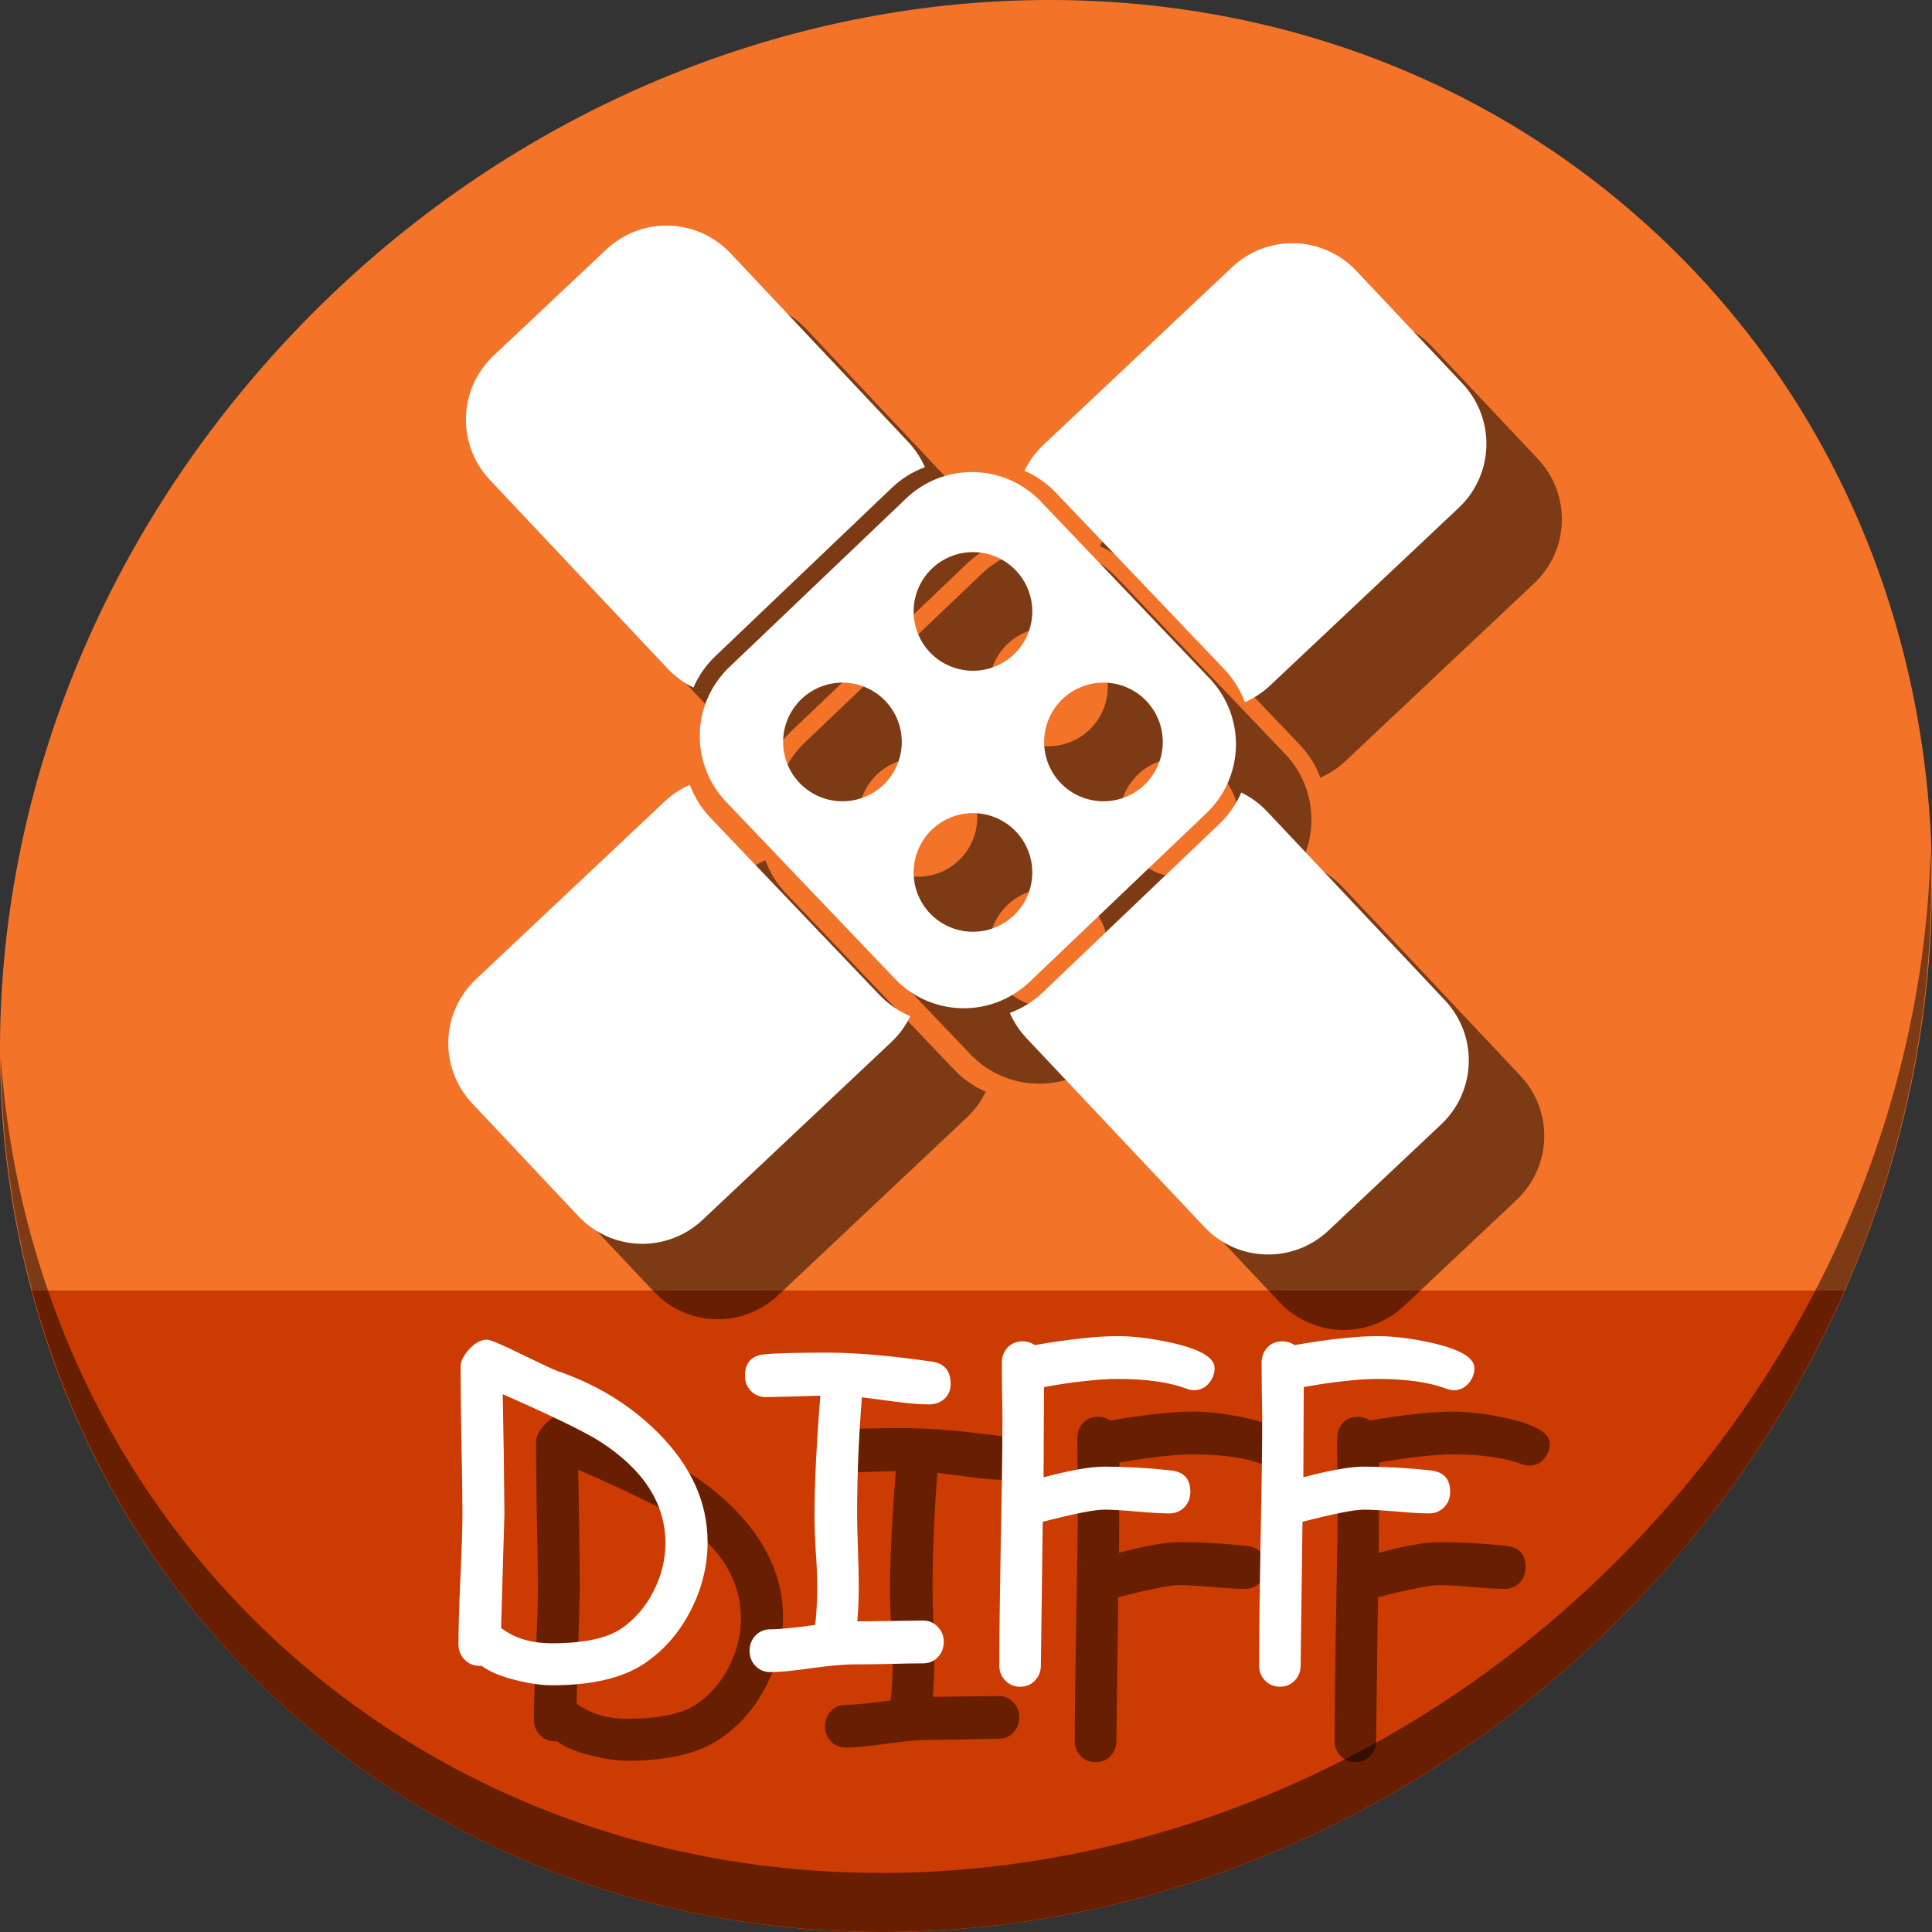 <?xml version="1.0" encoding="UTF-8" standalone="no"?>
<!-- Created with Inkscape (http://www.inkscape.org/) -->

<svg
   xmlns:dc="http://purl.org/dc/elements/1.1/"
   xmlns:cc="http://creativecommons.org/ns#"
   xmlns:rdf="http://www.w3.org/1999/02/22-rdf-syntax-ns#"
   xmlns:svg="http://www.w3.org/2000/svg"
   xmlns="http://www.w3.org/2000/svg"
   xmlns:sodipodi="http://sodipodi.sourceforge.net/DTD/sodipodi-0.dtd"
   xmlns:inkscape="http://www.inkscape.org/namespaces/inkscape"
   width="512"
   height="512"
   id="svg2"
   version="1.1"
   inkscape:version="0.92.2 5c3e80d, 2017-08-06"
   sodipodi:docname="text-x-patch.svg">
  <rect width="100%" height="100%" fill="#333333" stroke="none"/>
  <defs
     id="defs4" />
  <sodipodi:namedview
     id="base"
     pagecolor="#ffffff"
     bordercolor="#666666"
     borderopacity="1.0"
     inkscape:pageopacity="0.0"
     inkscape:pageshadow="2"
     inkscape:zoom="0.21448905"
     inkscape:cx="840.96104"
     inkscape:cy="-325.5462"
     inkscape:document-units="px"
     inkscape:current-layer="layer1"
     showgrid="false"
     inkscape:window-width="1366"
     inkscape:window-height="717"
     inkscape:window-x="0"
     inkscape:window-y="24"
     inkscape:window-maximized="1"
     inkscape:snap-global="false"
     showguides="false" />
  <g
     inkscape:label="Layer 1"
     inkscape:groupmode="layer"
     id="layer1"
     transform="translate(0,-540.362)">
    <g
       id="g891">
      <path
         id="path931"
         d="m 432.913,596.836 c 102.193,88.575 105.827,249.7 8.117,359.899 C 343.32,1066.934 181.28,1084.463 79.087,995.888 -23.106,907.314 -26.74,746.189 70.97,635.989 168.68,525.79 330.72,508.262 432.913,596.836 Z"
         inkscape:connector-curvature="0"
         style="fill:#f37329;fill-opacity:1;stroke-width:11.11" />
      <path
         sodipodi:nodetypes="csscc"
         inkscape:connector-curvature="0"
         id="path933"
         d="m 8.365,882.362 c 11.584,43.152 35.186,82.726 70.721,113.525 102.193,88.575 264.233,71.047 361.943,-39.152 20.351,-22.952 36.29,-48.118 47.873,-74.373 z"
         style="fill:#cc3b02;fill-opacity:1;stroke:none;stroke-width:1px;stroke-linecap:butt;stroke-linejoin:miter;stroke-opacity:1" />
      <path
         id="path935"
         d="M 511.635,765.266 C 510.084,826.577 486.474,889.42 440.669,941.08 342.959,1051.279 180.919,1068.808 78.726,980.234 30.827,938.718 4.497,881.285 0.194,820.591 0.799,886.948 27.117,950.844 79.079,995.881 181.272,1084.456 343.32,1066.918 441.022,956.728 490.727,900.67 514.027,831.437 511.635,765.266 Z"
         inkscape:connector-curvature="0"
         style="opacity:1;stroke-width:11.11;fill:#000000;fill-opacity:0.49" />
      <g
         id="g931"
         style="fill:#000000;fill-opacity:0.49"
         transform="matrix(1.048,0,0,1.048,-563.573,-184.82)">
        <path
           id="path921"
           transform="translate(0,552.362)"
           d="m 802.033,278.072 c -5.786,0.141 -11.543,2.361 -16.08,6.689 l -44.648,42.594 c -9.679,9.234 -10.038,24.46 -0.805,34.139 l 42.596,44.65 c 9.234,9.679 24.46,10.036 34.139,0.803 l 44.648,-42.594 c 9.679,-9.234 10.038,-24.46 0.805,-34.139 l -42.596,-44.648 c -4.905,-5.142 -11.501,-7.654 -18.059,-7.494 z m 0.844,20.236 a 15,15 0 0 1 15,15 15,15 0 0 1 -15,15 15,15 0 0 1 -15,-15 15,15 0 0 1 15,-15 z m -33,33 a 15,15 0 0 1 15,15 15,15 0 0 1 -15,15 15,15 0 0 1 -15,-15 15,15 0 0 1 15,-15 z m 66,0 a 15,15 0 0 1 15,15 15,15 0 0 1 -15,15 15,15 0 0 1 -15,-15 15,15 0 0 1 15,-15 z m -33,33 a 15,15 0 0 1 15,15 15,15 0 0 1 -15,15 15,15 0 0 1 -15,-15 15,15 0 0 1 15,-15 z"
           style="fill:#000000;fill-opacity:0.49;stroke:none;stroke-width:4.068;stroke-miterlimit:4;stroke-dasharray:none;stroke-opacity:1"
           inkscape:connector-curvature="0" />
        <path
           inkscape:connector-curvature="0"
           id="path923"
           d="m 731.289,909.509 c -2.29,1 -4.453,2.404 -6.381,4.221 l -47.691,44.924 c -8.974,8.453 -9.392,22.483 -0.939,31.457 l 26.799,28.449 c 8.453,8.974 22.483,9.392 31.457,0.939 l 47.689,-44.924 c 2.049,-1.93 3.648,-4.152 4.801,-6.537 -2.899,-1.251 -5.604,-3.095 -7.928,-5.531 L 736.5,917.856 c -2.368,-2.482 -4.1,-5.331 -5.211,-8.348 z"
           style="fill:#000000;fill-opacity:0.49;stroke:none;stroke-width:3.78;stroke-miterlimit:4;stroke-dasharray:none;stroke-opacity:1" />
        <path
           style="fill:#000000;fill-opacity:0.49;stroke:none;stroke-width:3.78;stroke-miterlimit:4;stroke-dasharray:none;stroke-opacity:1"
           d="m 790.725,829.185 c -1,-2.29 -2.404,-4.453 -4.221,-6.381 l -44.924,-47.691 c -8.453,-8.974 -22.483,-9.392 -31.457,-0.939 l -28.449,26.799 c -8.974,8.453 -9.392,22.483 -0.939,31.457 l 44.924,47.689 c 1.93,2.049 4.152,3.648 6.537,4.801 1.251,-2.899 3.095,-5.604 5.531,-7.928 l 44.65,-42.596 c 2.482,-2.368 5.331,-4.1 8.348,-5.211 z"
           id="path925"
           inkscape:connector-curvature="0" />
        <path
           inkscape:connector-curvature="0"
           id="path927"
           d="m 871.632,888.621 c 2.29,-1 4.453,-2.404 6.381,-4.221 l 47.691,-44.924 c 8.974,-8.453 9.392,-22.483 0.939,-31.457 l -26.799,-28.449 c -8.453,-8.974 -22.483,-9.392 -31.457,-0.939 l -47.689,44.924 c -2.049,1.93 -3.648,4.152 -4.801,6.537 2.899,1.251 5.604,3.095 7.928,5.531 l 42.596,44.65 c 2.368,2.482 4.1,5.331 5.211,8.348 z"
           style="fill:#000000;fill-opacity:0.49;stroke:none;stroke-width:3.78;stroke-miterlimit:4;stroke-dasharray:none;stroke-opacity:1" />
        <path
           style="fill:#000000;fill-opacity:0.49;stroke:none;stroke-width:3.78;stroke-miterlimit:4;stroke-dasharray:none;stroke-opacity:1"
           d="m 812.196,967.196 c 1,2.29 2.404,4.453 4.221,6.381 l 44.924,47.691 c 8.453,8.974 22.483,9.392 31.457,0.939 l 28.449,-26.799 c 8.974,-8.453 9.392,-22.483 0.939,-31.457 l -44.924,-47.689 c -1.93,-2.049 -4.152,-3.648 -6.537,-4.801 -1.251,2.899 -3.095,5.604 -5.531,7.928 l -44.65,42.596 c -2.482,2.368 -5.331,4.1 -8.348,5.211 z"
           id="path929"
           inkscape:connector-curvature="0" />
      </g>
      <g
         transform="matrix(1.048,0,0,1.048,-583.573,-204.82)"
         style="fill:#ffffff"
         id="g909">
        <path
           inkscape:connector-curvature="0"
           style="fill:#ffffff;fill-opacity:1;stroke:none;stroke-width:4.068;stroke-miterlimit:4;stroke-dasharray:none;stroke-opacity:1"
           d="m 802.033,278.072 c -5.786,0.141 -11.543,2.361 -16.08,6.689 l -44.648,42.594 c -9.679,9.234 -10.038,24.46 -0.805,34.139 l 42.596,44.65 c 9.234,9.679 24.46,10.036 34.139,0.803 l 44.648,-42.594 c 9.679,-9.234 10.038,-24.46 0.805,-34.139 l -42.596,-44.648 c -4.905,-5.142 -11.501,-7.654 -18.059,-7.494 z m 0.844,20.236 a 15,15 0 0 1 15,15 15,15 0 0 1 -15,15 15,15 0 0 1 -15,-15 15,15 0 0 1 15,-15 z m -33,33 a 15,15 0 0 1 15,15 15,15 0 0 1 -15,15 15,15 0 0 1 -15,-15 15,15 0 0 1 15,-15 z m 66,0 a 15,15 0 0 1 15,15 15,15 0 0 1 -15,15 15,15 0 0 1 -15,-15 15,15 0 0 1 15,-15 z m -33,33 a 15,15 0 0 1 15,15 15,15 0 0 1 -15,15 15,15 0 0 1 -15,-15 15,15 0 0 1 15,-15 z"
           transform="translate(0,552.362)"
           id="rect869" />
        <path
           style="fill:#ffffff;fill-opacity:1;stroke:none;stroke-width:3.78;stroke-miterlimit:4;stroke-dasharray:none;stroke-opacity:1"
           d="m 731.289,909.509 c -2.29,1 -4.453,2.404 -6.381,4.221 l -47.691,44.924 c -8.974,8.453 -9.392,22.483 -0.939,31.457 l 26.799,28.449 c 8.453,8.974 22.483,9.392 31.457,0.939 l 47.689,-44.924 c 2.049,-1.93 3.648,-4.152 4.801,-6.537 -2.899,-1.251 -5.604,-3.095 -7.928,-5.531 L 736.5,917.856 c -2.368,-2.482 -4.1,-5.331 -5.211,-8.348 z"
           id="rect893"
           inkscape:connector-curvature="0" />
        <path
           inkscape:connector-curvature="0"
           id="path898"
           d="m 790.725,829.185 c -1,-2.29 -2.404,-4.453 -4.221,-6.381 l -44.924,-47.691 c -8.453,-8.974 -22.483,-9.392 -31.457,-0.939 l -28.449,26.799 c -8.974,8.453 -9.392,22.483 -0.939,31.457 l 44.924,47.689 c 1.93,2.049 4.152,3.648 6.537,4.801 1.251,-2.899 3.095,-5.604 5.531,-7.928 l 44.65,-42.596 c 2.482,-2.368 5.331,-4.1 8.348,-5.211 z"
           style="fill:#ffffff;fill-opacity:1;stroke:none;stroke-width:3.78;stroke-miterlimit:4;stroke-dasharray:none;stroke-opacity:1" />
        <path
           style="fill:#ffffff;fill-opacity:1;stroke:none;stroke-width:3.78;stroke-miterlimit:4;stroke-dasharray:none;stroke-opacity:1"
           d="m 871.632,888.621 c 2.29,-1 4.453,-2.404 6.381,-4.221 l 47.691,-44.924 c 8.974,-8.453 9.392,-22.483 0.939,-31.457 l -26.799,-28.449 c -8.453,-8.974 -22.483,-9.392 -31.457,-0.939 l -47.689,44.924 c -2.049,1.93 -3.648,4.152 -4.801,6.537 2.899,1.251 5.604,3.095 7.928,5.531 l 42.596,44.65 c 2.368,2.482 4.1,5.331 5.211,8.348 z"
           id="path900"
           inkscape:connector-curvature="0" />
        <path
           inkscape:connector-curvature="0"
           id="path902"
           d="m 812.196,967.196 c 1,2.29 2.404,4.453 4.221,6.381 l 44.924,47.691 c 8.453,8.974 22.483,9.392 31.457,0.939 l 28.449,-26.799 c 8.974,-8.453 9.392,-22.483 0.939,-31.457 l -44.924,-47.689 c -1.93,-2.049 -4.152,-3.648 -6.537,-4.801 -1.251,2.899 -3.095,5.604 -5.531,7.928 l -44.65,42.596 c -2.482,2.368 -5.331,4.1 -8.348,5.211 z"
           style="fill:#ffffff;fill-opacity:1;stroke:none;stroke-width:3.78;stroke-miterlimit:4;stroke-dasharray:none;stroke-opacity:1" />
      </g>
      <g
         aria-label="DIFF"
         transform="translate(52.115,550.785)"
         style="font-style:normal;font-weight:normal;font-size:40px;line-height:1.25;font-family:sans-serif;letter-spacing:0px;word-spacing:0px;fill:#000000;fill-opacity:0.49;stroke:none"
         id="g958">
        <path
           d="m 138.802,450.324 q -8.577,5.866 -24.626,5.866 -4.04,0 -9.242,-1.273 -6.253,-1.494 -9.408,-3.874 h -0.553 q -2.38,0 -3.984,-1.66 -1.605,-1.66 -1.605,-4.04 0,-5.811 0.498,-17.376 0.553,-11.621 0.553,-17.432 0,-6.475 -0.277,-19.313 -0.221,-12.894 -0.221,-19.368 0,-2.269 2.324,-4.759 2.324,-2.49 4.648,-2.49 1.328,0 8.854,3.708 8.522,4.15 9.85,4.593 15.716,5.368 26.784,16.491 13.005,13.115 13.005,28.831 0,9.463 -4.482,18.151 -4.427,8.688 -12.119,13.945 z M 127.181,391.776 q -5.645,-3.708 -26.064,-12.728 l 0.277,15.938 0.166,15.882 -0.885,30.215 q 0.387,0.166 1.162,0.719 4.87,3.265 12.285,3.265 12.617,0 18.372,-3.874 5.368,-3.652 8.522,-9.795 3.21,-6.198 3.21,-12.894 0,-15.605 -17.044,-26.729 z"
           style="font-style:normal;font-variant:normal;font-weight:normal;font-stretch:normal;font-size:113.333px;font-family:'Comic Sans MS';-inkscape-font-specification:'Comic Sans MS';fill:#000000;fill-opacity:0.49"
           id="path950"
           inkscape:connector-curvature="0" />
        <path
           d="m 214.118,381.76 q -3.542,0 -8.909,-0.719 l -8.91,-1.162 q -1.273,16.104 -1.273,30.768 0,3.874 0.221,9.574 0.221,5.7 0.221,9.574 0,5.202 -0.387,9.463 l 17.432,-0.221 q 2.324,0 3.874,1.66 1.605,1.605 1.605,3.984 0,2.435 -1.605,4.095 -1.549,1.605 -3.874,1.605 -3.099,0 -9.297,0.166 -6.198,0.111 -9.297,0.111 -3.652,0 -10.957,0.996 -7.249,1.051 -10.957,1.051 -2.324,0 -3.929,-1.66 -1.549,-1.605 -1.549,-3.984 0,-2.38 1.549,-4.04 1.605,-1.66 3.929,-1.66 3.597,0 11.898,-1.162 0.553,-4.482 0.553,-10.238 0,-3.818 -0.387,-9.297 -0.332,-5.534 -0.332,-9.297 0,-12.783 1.549,-31.93 l -7.194,0.221 -7.194,0.166 q -2.38,0 -3.984,-1.605 -1.605,-1.605 -1.605,-4.095 0,-5.146 5.202,-5.645 4.482,-0.443 16.768,-0.443 11.012,0 27.614,2.38 4.925,0.719 4.925,5.921 0,2.601 -1.882,4.15 -1.66,1.273 -3.818,1.273 z"
           style="font-style:normal;font-variant:normal;font-weight:normal;font-stretch:normal;font-size:113.333px;font-family:'Comic Sans MS';-inkscape-font-specification:'Comic Sans MS';fill:#000000;fill-opacity:0.49"
           id="path952"
           inkscape:connector-curvature="0" />
        <path
           d="m 284.342,377.997 q -0.996,0 -2.103,-0.443 -6.862,-2.546 -18.151,-2.546 -3.652,0 -8.577,0.553 -4.87,0.498 -10.957,1.605 l -0.111,23.906 q 10.68,-2.822 16.048,-2.822 8.522,0 17.653,0.996 5.202,0.553 5.202,5.645 0,2.49 -1.605,4.15 -1.605,1.605 -3.984,1.605 -2.878,0 -8.633,-0.498 -5.755,-0.498 -8.633,-0.498 -3.763,0 -16.27,3.21 l -0.498,38.073 q 0,2.38 -1.549,3.984 -1.549,1.66 -3.929,1.66 -2.38,0 -3.984,-1.66 -1.549,-1.605 -1.549,-3.984 0,-10.902 0.387,-32.705 0.443,-21.859 0.443,-32.76 0,-2.435 -0.111,-7.305 -0.055,-4.925 -0.055,-7.36 0,-2.435 1.494,-4.095 1.549,-1.66 3.984,-1.66 1.826,0 3.265,0.996 6.862,-1.217 12.341,-1.771 5.479,-0.609 9.629,-0.609 6.364,0 14.554,1.826 11.123,2.546 11.123,6.641 0,2.214 -1.439,3.929 -1.605,1.937 -3.984,1.937 z"
           style="font-style:normal;font-variant:normal;font-weight:normal;font-stretch:normal;font-size:113.333px;font-family:'Comic Sans MS';-inkscape-font-specification:'Comic Sans MS';fill:#000000;fill-opacity:0.49"
           id="path954"
           inkscape:connector-curvature="0" />
        <path
           d="m 353.184,377.997 q -0.996,0 -2.103,-0.443 -6.862,-2.546 -18.151,-2.546 -3.652,0 -8.577,0.553 -4.87,0.498 -10.957,1.605 l -0.111,23.906 q 10.68,-2.822 16.048,-2.822 8.522,0 17.653,0.996 5.202,0.553 5.202,5.645 0,2.49 -1.605,4.15 -1.605,1.605 -3.984,1.605 -2.878,0 -8.633,-0.498 -5.755,-0.498 -8.633,-0.498 -3.763,0 -16.27,3.21 l -0.498,38.073 q 0,2.38 -1.549,3.984 -1.549,1.66 -3.929,1.66 -2.38,0 -3.984,-1.66 -1.549,-1.605 -1.549,-3.984 0,-10.902 0.387,-32.705 0.443,-21.859 0.443,-32.76 0,-2.435 -0.111,-7.305 -0.055,-4.925 -0.055,-7.36 0,-2.435 1.494,-4.095 1.549,-1.66 3.984,-1.66 1.826,0 3.265,0.996 6.862,-1.217 12.341,-1.771 5.479,-0.609 9.629,-0.609 6.364,0 14.554,1.826 11.123,2.546 11.123,6.641 0,2.214 -1.439,3.929 -1.605,1.937 -3.984,1.937 z"
           style="font-style:normal;font-variant:normal;font-weight:normal;font-stretch:normal;font-size:113.333px;font-family:'Comic Sans MS';-inkscape-font-specification:'Comic Sans MS';fill:#000000;fill-opacity:0.49"
           id="path956"
           inkscape:connector-curvature="0" />
      </g>
      <g
         id="flowRoot933"
         style="font-style:normal;font-weight:normal;font-size:40px;line-height:1.25;font-family:sans-serif;letter-spacing:0px;word-spacing:0px;fill:#ffffff;fill-opacity:1;stroke:none"
         transform="translate(32.115,530.785)"
         aria-label="DIFF">
        <path
           inkscape:connector-curvature="0"
           id="path941"
           style="font-style:normal;font-variant:normal;font-weight:normal;font-stretch:normal;font-size:113.333px;font-family:'Comic Sans MS';-inkscape-font-specification:'Comic Sans MS';fill:#ffffff"
           d="m 138.802,450.324 q -8.577,5.866 -24.626,5.866 -4.04,0 -9.242,-1.273 -6.253,-1.494 -9.408,-3.874 h -0.553 q -2.38,0 -3.984,-1.66 -1.605,-1.66 -1.605,-4.04 0,-5.811 0.498,-17.376 0.553,-11.621 0.553,-17.432 0,-6.475 -0.277,-19.313 -0.221,-12.894 -0.221,-19.368 0,-2.269 2.324,-4.759 2.324,-2.49 4.648,-2.49 1.328,0 8.854,3.708 8.522,4.15 9.85,4.593 15.716,5.368 26.784,16.491 13.005,13.115 13.005,28.831 0,9.463 -4.482,18.151 -4.427,8.688 -12.119,13.945 z M 127.181,391.776 q -5.645,-3.708 -26.064,-12.728 l 0.277,15.938 0.166,15.882 -0.885,30.215 q 0.387,0.166 1.162,0.719 4.87,3.265 12.285,3.265 12.617,0 18.372,-3.874 5.368,-3.652 8.522,-9.795 3.21,-6.198 3.21,-12.894 0,-15.605 -17.044,-26.729 z" />
        <path
           inkscape:connector-curvature="0"
           id="path943"
           style="font-style:normal;font-variant:normal;font-weight:normal;font-stretch:normal;font-size:113.333px;font-family:'Comic Sans MS';-inkscape-font-specification:'Comic Sans MS';fill:#ffffff"
           d="m 214.118,381.76 q -3.542,0 -8.909,-0.719 l -8.91,-1.162 q -1.273,16.104 -1.273,30.768 0,3.874 0.221,9.574 0.221,5.7 0.221,9.574 0,5.202 -0.387,9.463 l 17.432,-0.221 q 2.324,0 3.874,1.66 1.605,1.605 1.605,3.984 0,2.435 -1.605,4.095 -1.549,1.605 -3.874,1.605 -3.099,0 -9.297,0.166 -6.198,0.111 -9.297,0.111 -3.652,0 -10.957,0.996 -7.249,1.051 -10.957,1.051 -2.324,0 -3.929,-1.66 -1.549,-1.605 -1.549,-3.984 0,-2.38 1.549,-4.04 1.605,-1.66 3.929,-1.66 3.597,0 11.898,-1.162 0.553,-4.482 0.553,-10.238 0,-3.818 -0.387,-9.297 -0.332,-5.534 -0.332,-9.297 0,-12.783 1.549,-31.93 l -7.194,0.221 -7.194,0.166 q -2.38,0 -3.984,-1.605 -1.605,-1.605 -1.605,-4.095 0,-5.146 5.202,-5.645 4.482,-0.443 16.768,-0.443 11.012,0 27.614,2.38 4.925,0.719 4.925,5.921 0,2.601 -1.882,4.15 -1.66,1.273 -3.818,1.273 z" />
        <path
           inkscape:connector-curvature="0"
           id="path945"
           style="font-style:normal;font-variant:normal;font-weight:normal;font-stretch:normal;font-size:113.333px;font-family:'Comic Sans MS';-inkscape-font-specification:'Comic Sans MS';fill:#ffffff"
           d="m 284.342,377.997 q -0.996,0 -2.103,-0.443 -6.862,-2.546 -18.151,-2.546 -3.652,0 -8.577,0.553 -4.87,0.498 -10.957,1.605 l -0.111,23.906 q 10.68,-2.822 16.048,-2.822 8.522,0 17.653,0.996 5.202,0.553 5.202,5.645 0,2.49 -1.605,4.15 -1.605,1.605 -3.984,1.605 -2.878,0 -8.633,-0.498 -5.755,-0.498 -8.633,-0.498 -3.763,0 -16.27,3.21 l -0.498,38.073 q 0,2.38 -1.549,3.984 -1.549,1.66 -3.929,1.66 -2.38,0 -3.984,-1.66 -1.549,-1.605 -1.549,-3.984 0,-10.902 0.387,-32.705 0.443,-21.859 0.443,-32.76 0,-2.435 -0.111,-7.305 -0.055,-4.925 -0.055,-7.36 0,-2.435 1.494,-4.095 1.549,-1.66 3.984,-1.66 1.826,0 3.265,0.996 6.862,-1.217 12.341,-1.771 5.479,-0.609 9.629,-0.609 6.364,0 14.554,1.826 11.123,2.546 11.123,6.641 0,2.214 -1.439,3.929 -1.605,1.937 -3.984,1.937 z" />
        <path
           inkscape:connector-curvature="0"
           id="path947"
           style="font-style:normal;font-variant:normal;font-weight:normal;font-stretch:normal;font-size:113.333px;font-family:'Comic Sans MS';-inkscape-font-specification:'Comic Sans MS';fill:#ffffff"
           d="m 353.184,377.997 q -0.996,0 -2.103,-0.443 -6.862,-2.546 -18.151,-2.546 -3.652,0 -8.577,0.553 -4.87,0.498 -10.957,1.605 l -0.111,23.906 q 10.68,-2.822 16.048,-2.822 8.522,0 17.653,0.996 5.202,0.553 5.202,5.645 0,2.49 -1.605,4.15 -1.605,1.605 -3.984,1.605 -2.878,0 -8.633,-0.498 -5.755,-0.498 -8.633,-0.498 -3.763,0 -16.27,3.21 l -0.498,38.073 q 0,2.38 -1.549,3.984 -1.549,1.66 -3.929,1.66 -2.38,0 -3.984,-1.66 -1.549,-1.605 -1.549,-3.984 0,-10.902 0.387,-32.705 0.443,-21.859 0.443,-32.76 0,-2.435 -0.111,-7.305 -0.055,-4.925 -0.055,-7.36 0,-2.435 1.494,-4.095 1.549,-1.66 3.984,-1.66 1.826,0 3.265,0.996 6.862,-1.217 12.341,-1.771 5.479,-0.609 9.629,-0.609 6.364,0 14.554,1.826 11.123,2.546 11.123,6.641 0,2.214 -1.439,3.929 -1.605,1.937 -3.984,1.937 z" />
      </g>
    </g>
  </g>
</svg>
